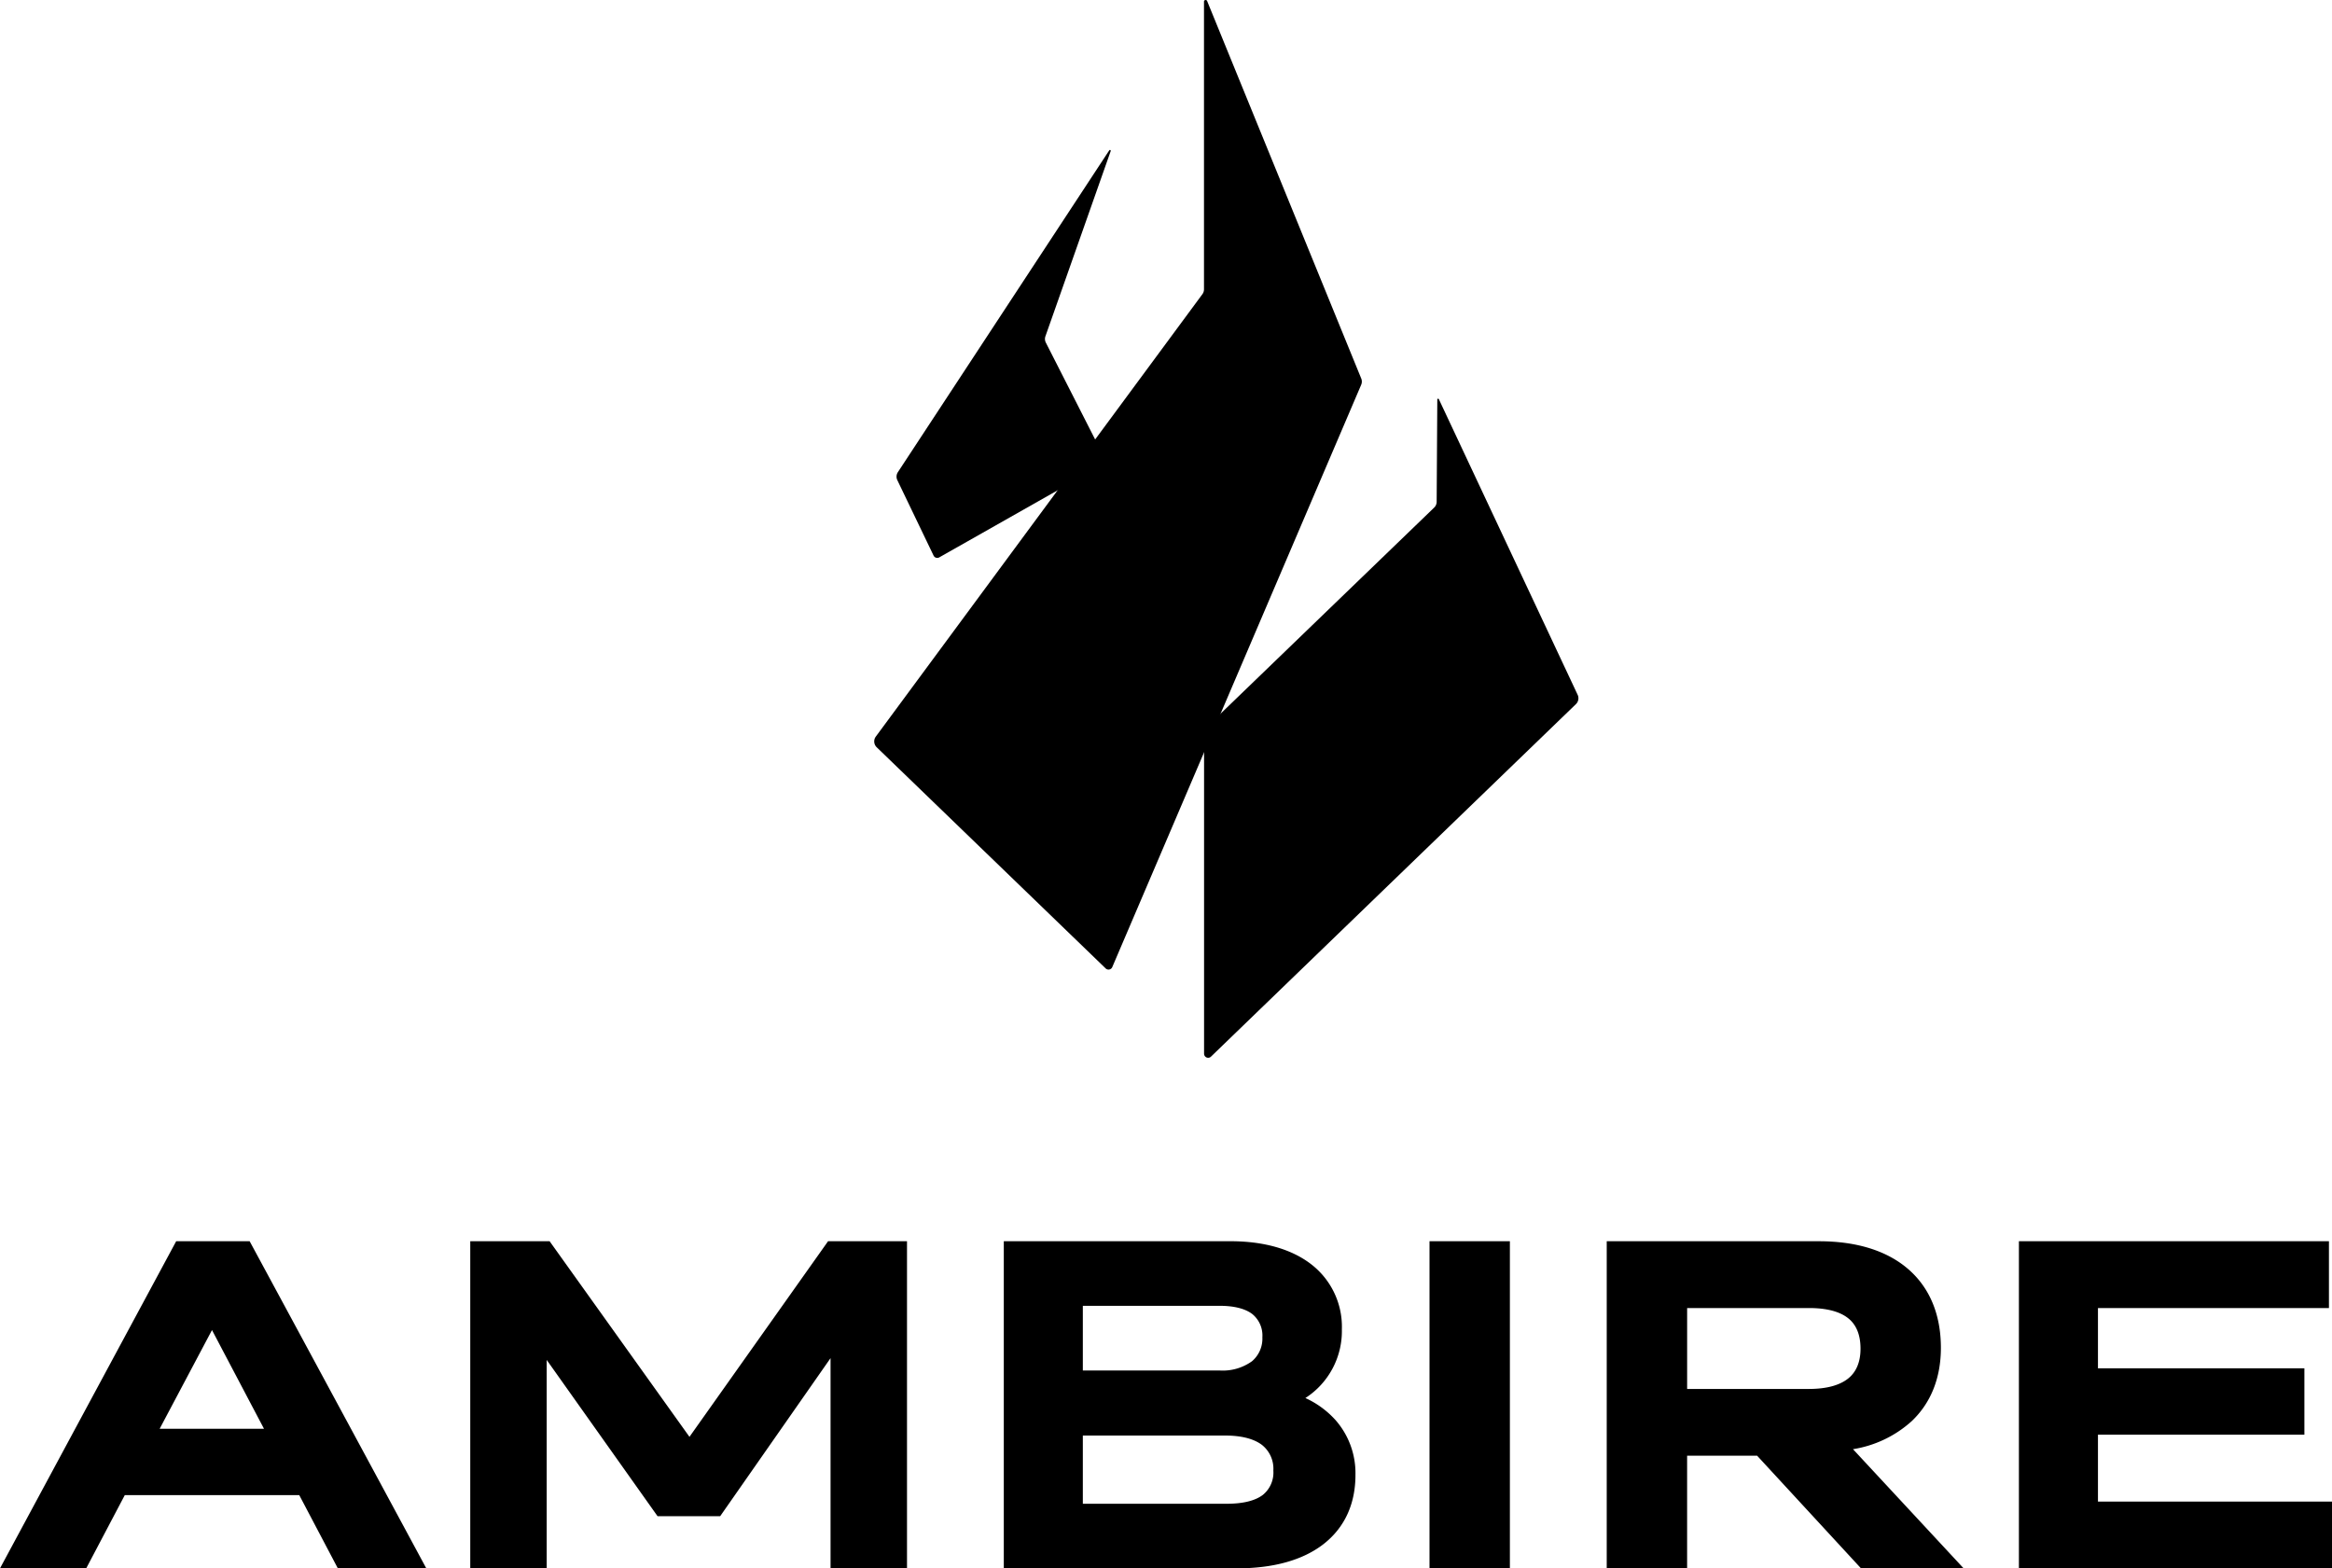 <svg id="logo-ver-mono-black" xmlns="http://www.w3.org/2000/svg" width="501.357" height="337.194" viewBox="0 0 501.357 337.194">
  <path id="logotype" d="M87.987,657.719H72.632l-8.291-15.737H26.826l-8.291,15.737H0L37.879,587.39H53.67q19.005,35.155,37.979,70.329H87.992ZM45.579,606.488,34.322,627.718H56.759L45.575,606.488Zm69.766,51.231H101.1V587.39h17.059l30.07,42.058,29.8-42.058h16.968v70.329H178.56V612.526l-23.728,33.981H141.367l-23.832-33.595v44.807h-2.185Zm150.607,0H215.807V587.39h48.732c7.251,0,13.165,1.731,17.313,4.925a16.959,16.959,0,0,1,6.637,14.033,17.129,17.129,0,0,1-7.841,14.755,19.731,19.731,0,0,1,6.519,4.788,17.311,17.311,0,0,1,4.243,11.739c0,6.351-2.4,11.439-6.955,14.946-4.334,3.33-10.576,5.143-18.5,5.143Zm3.357-54.611c-1.536-1.208-3.939-1.831-7.128-1.831H232.8v13.91h29.475a10.772,10.772,0,0,0,6.9-2,6.376,6.376,0,0,0,2.221-5.138,5.936,5.936,0,0,0-2.09-4.938Zm2.058,28.121c-1.763-1.363-4.475-2.058-7.959-2.058H232.8v14.665H263.69c3.589,0,6.178-.663,7.818-1.913a6.185,6.185,0,0,0,2.249-5.229,6.522,6.522,0,0,0-2.39-5.461Zm51.063,26.494h-15.1V587.395h17.281v70.329Zm38.1,0h-15.1V587.395H391.06c8.236,0,14.687,2.108,19.153,5.96,4.638,4,7.06,9.785,7.06,16.954,0,6.492-2.167,11.862-6.26,15.75a24.515,24.515,0,0,1-12.638,6.042l23.791,25.622H400.1l-22.333-24.218H362.712v24.218h-2.185Zm36.9-53.7c-1.822-1.5-4.675-2.267-8.536-2.267H362.716V619.15h26.176c3.789,0,6.651-.781,8.5-2.29,1.7-1.39,2.6-3.525,2.6-6.365,0-2.908-.863-5.079-2.567-6.478Zm101.743,53.7H434.045V587.395H500.7v14.36H451.04V614.72h44.38v14.265H451.04v14.383h50.317v14.36h-2.185Z" transform="translate(0 -320.534)" fill-rule="evenodd"/>
  <g id="symbol" transform="translate(-308.734 -490.354)">
    <path id="Path_5782" data-name="Path 5782" d="M859.43,2619.473,845.393,2659.3a1.745,1.745,0,0,0,.091,1.374l13.111,25.753-36.026,20.41a.877.877,0,0,1-1.223-.383l-7.791-16.217a1.749,1.749,0,0,1,.115-1.717l45.45-69.2A.176.176,0,0,1,859.43,2619.473Z" transform="translate(-311.902 -2096.652)"/>
    <path id="Path_5783" data-name="Path 5783" d="M5231.078,6152.147l29.84,63.561a1.75,1.75,0,0,1-.368,2l-78.462,75.79a.878.878,0,0,1-1.488-.63v-69.68l49.471-47.732a1.753,1.753,0,0,0,.536-1.249l.136-21.99A.176.176,0,0,1,5231.078,6152.147Z" transform="translate(-4613.004 -5575.974)"/>
    <path id="Path_5788" data-name="Path 5788" d="M568.255,490.573l33.131,81.157a1.745,1.745,0,0,1-.011,1.348l-53.516,125.2a.878.878,0,0,1-1.416.285l-49.225-47.548a1.75,1.75,0,0,1-.192-2.3L567.237,553.6a1.753,1.753,0,0,0,.342-1.039V490.7A.351.351,0,0,1,568.255,490.573Z"/>
  </g>
</svg>
